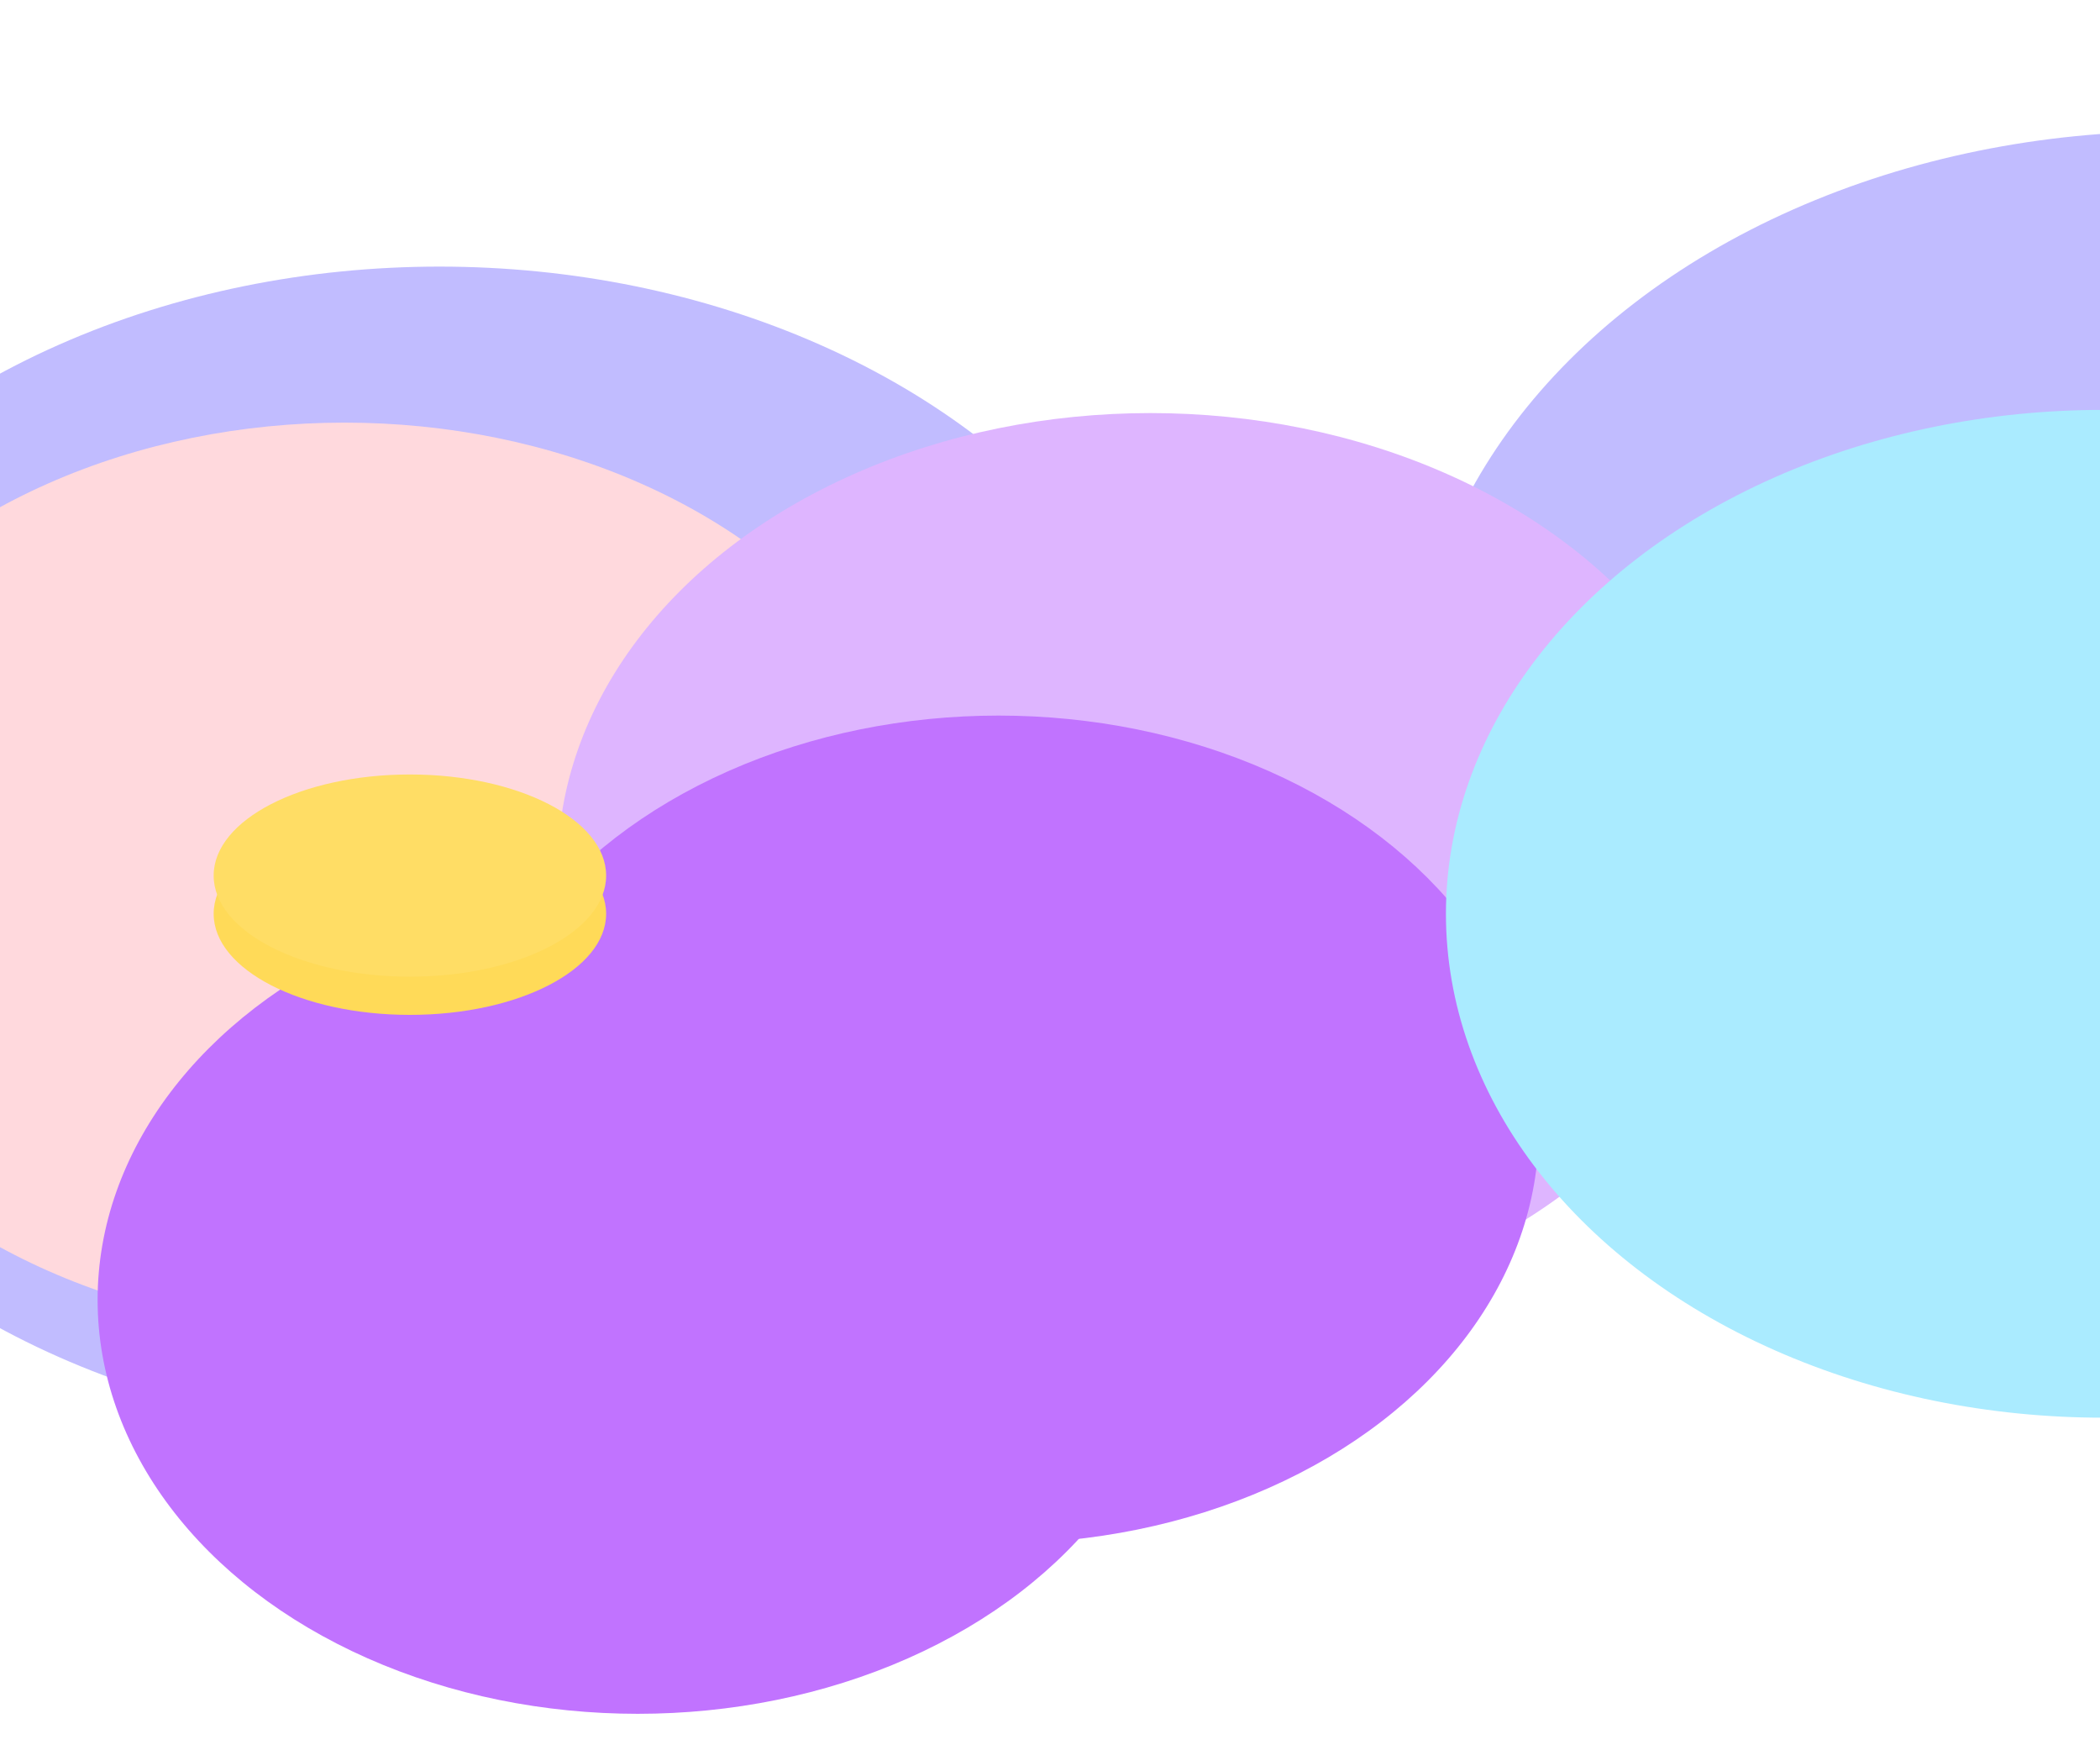 <svg width="1440" height="1200" viewBox="0 0 1440 1200" fill="none" xmlns="http://www.w3.org/2000/svg">
<g filter="url(#filter0_f_1_3)">
<ellipse cx="1490.67" cy="490.599" rx="522.328" ry="400.599" fill="#C1BCFF"/>
<ellipse cx="301.328" cy="583.38" rx="522.328" ry="400.599" fill="#C1BCFF"/>
<ellipse cx="236.218" cy="601.391" rx="406.576" ry="311.637" fill="#FFD9DD"/>
<ellipse cx="788.93" cy="594.842" rx="406.576" ry="311.637" fill="#DEB5FF"/>
<ellipse cx="437.335" cy="891.197" rx="370.404" ry="283.803" fill="#C173FF"/>
<ellipse cx="684.754" cy="774.402" rx="370.404" ry="283.803" fill="#C173FF"/>
<ellipse cx="1442.2" cy="626.496" rx="450.707" ry="345.475" fill="#AAEBFF"/>
<ellipse cx="281.071" cy="626.496" rx="134.561" ry="69.313" fill="#FFDA58"/>
<ellipse cx="281.071" cy="600.299" rx="134.561" ry="69.313" fill="#FFDD65"/>
</g>
<defs>
<filter id="filter0_f_1_3" x="-504.591" y="-193.591" width="2801.18" height="1652.18" filterUnits="userSpaceOnUse" color-interpolation-filters="sRGB">
<feFlood flood-opacity="0" result="BackgroundImageFix"/>
<feBlend mode="normal" in="SourceGraphic" in2="BackgroundImageFix" result="shape"/>
<feGaussianBlur stdDeviation="141.795" result="effect1_foregroundBlur_1_3"/>
</filter>
</defs>
</svg>
